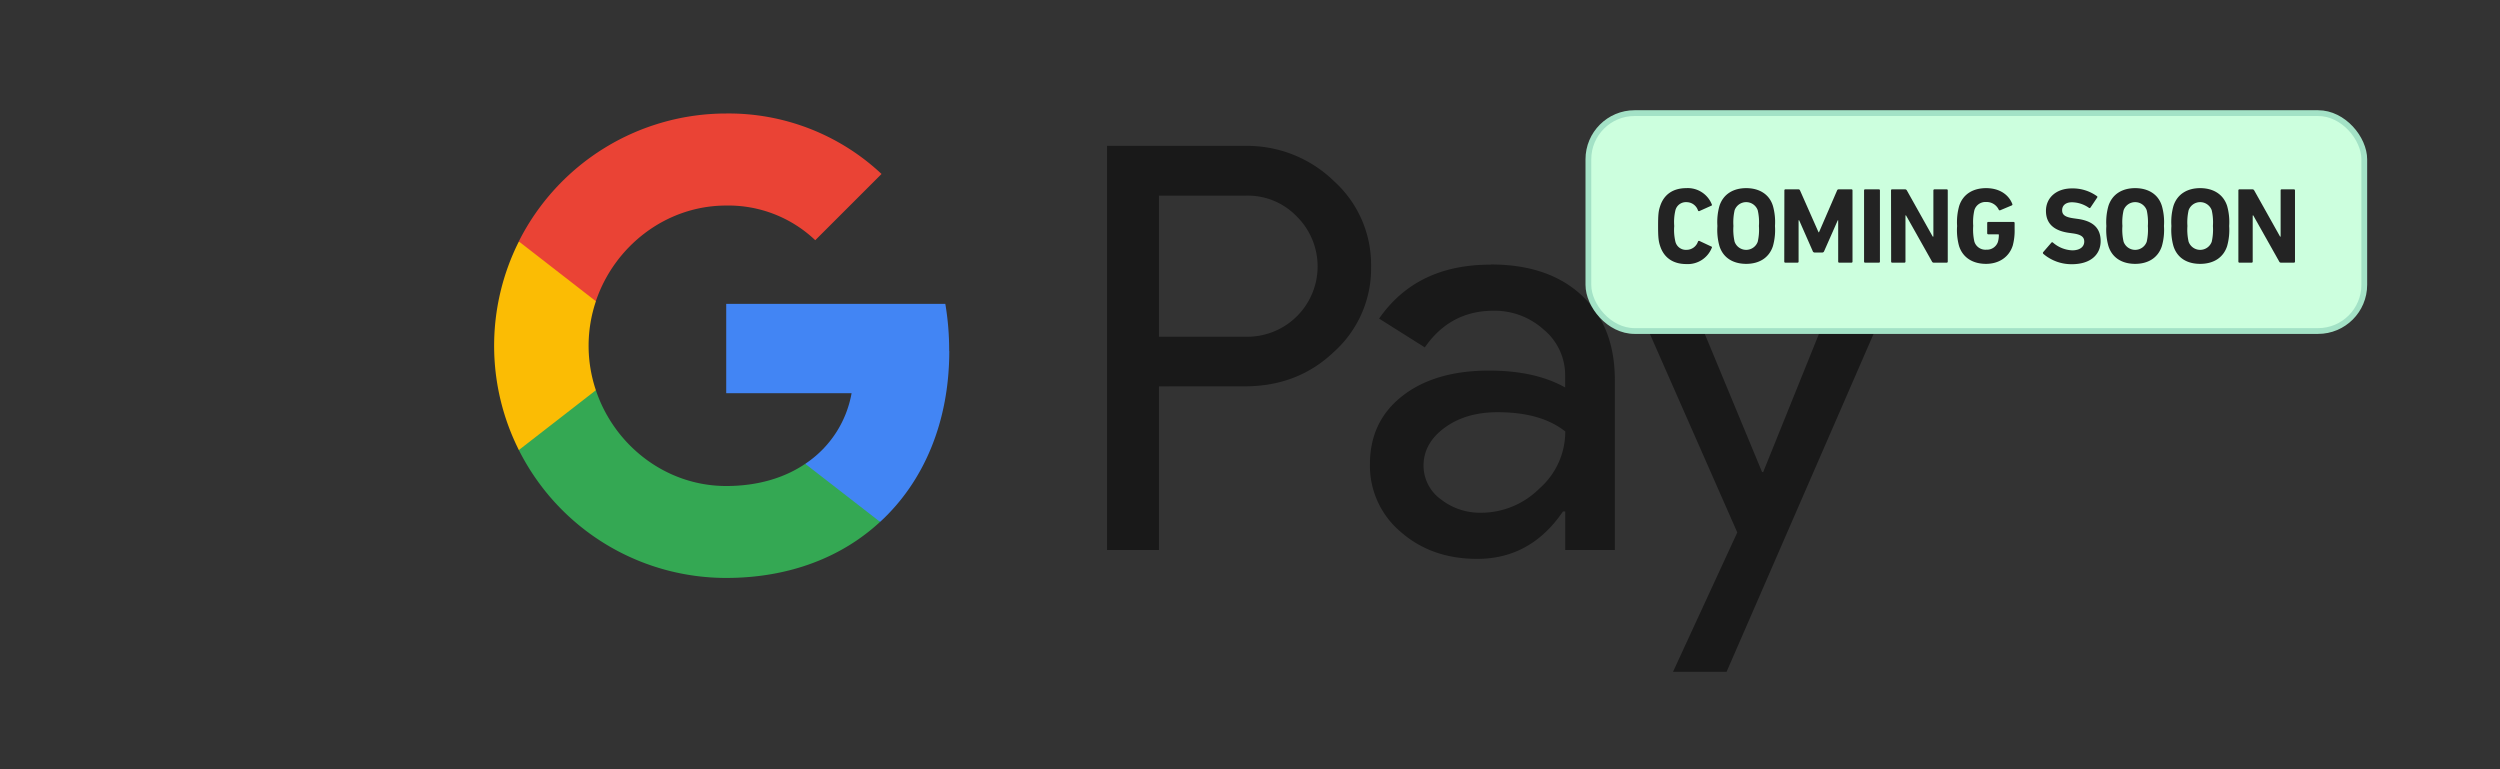 <?xml version="1.0" encoding="UTF-8"?> <svg xmlns="http://www.w3.org/2000/svg" id="Layer_1" data-name="Layer 1" viewBox="0 0 649.12 199.79"><rect x="0" y="0" width="649.12" height="199.79" fill="#333333" stroke="none"/><defs><style>.cls-1{fill:#191919;}.cls-2{fill:#4285f4;}.cls-3{fill:#34a853;}.cls-4{fill:#fbbc04;}.cls-5{fill:#ea4335;}.cls-6{fill:#ccffde;stroke:#a3e2c6;stroke-miterlimit:10;stroke-width:1.5px;}.cls-7{fill:#232323;}</style></defs><path class="cls-1" d="M300.92,100.32V142.8H287.44V37.88h35.74A32.31,32.31,0,0,1,346.33,47,29.19,29.19,0,0,1,356,69.1a29.07,29.07,0,0,1-9.67,22.28q-9.37,8.94-23.15,8.93Zm0-49.52V87.43h22.6a18.26,18.26,0,0,0,13.69-30.71c-.13-.13-.23-.25-.36-.36a17.58,17.58,0,0,0-13.33-5.56Zm86.14,17.87q15,0,23.6,8t8.63,21.9V142.8H406.41v-10h-.59q-8.37,12.31-22.27,12.31-11.87,0-19.85-7a22.45,22.45,0,0,1-8-17.58q0-11.14,8.43-17.72t22.49-6.59c8,0,14.6,1.47,19.77,4.39V97.51a15.35,15.35,0,0,0-5.57-11.93,19,19,0,0,0-13-4.9q-11.28,0-17.87,9.52l-11.87-7.48q9.77-14.06,29-14Zm-17.44,52.16a10.79,10.79,0,0,0,4.46,8.79,16.45,16.45,0,0,0,10.48,3.51,21.47,21.47,0,0,0,15.16-6.3,19.66,19.66,0,0,0,6.7-14.8c-4.2-3.34-10.06-5-17.58-5q-8.22,0-13.7,4c-3.69,2.69-5.52,6-5.52,9.87ZM493.3,71l-45,103.44H434.39l16.69-36.19L421.48,71h14.65l21.39,51.57h.29L478.62,71Z"></path><path class="cls-2" d="M246.45,91.15a72,72,0,0,0-1-12.26H188.56V102.1h32.55a27.85,27.85,0,0,1-12,18.31v15.08h19.43c11.38-10.47,17.94-26,17.94-44.34Z"></path><path class="cls-3" d="M188.56,150.06c16.27,0,30-5.34,39.95-14.56l-19.43-15.07c-5.41,3.67-12.37,5.76-20.52,5.76-15.72,0-29.07-10.59-33.84-24.87h-20v15.53A60.25,60.25,0,0,0,188.56,150.06Z"></path><path class="cls-4" d="M154.72,101.32a36.18,36.18,0,0,1,0-23.08V62.71h-20a60.28,60.28,0,0,0,0,54.14Z"></path><path class="cls-5" d="M188.56,53.37a32.74,32.74,0,0,1,23.12,9l17.21-17.2a58,58,0,0,0-40.33-15.7,60.29,60.29,0,0,0-53.85,33.21l20,15.53C159.49,64,172.84,53.37,188.56,53.37Z"></path><rect class="cls-6" x="412.42" y="29.37" width="201.46" height="56.58" rx="12"></rect><path class="cls-7" d="M430.52,58.68c0-2.94.11-3.92.53-5.15,1-3.11,3.45-4.68,6.78-4.68a6.71,6.71,0,0,1,6.64,4.23.22.22,0,0,1-.15.34l-3.05,1.37a.27.27,0,0,1-.39-.14,3.14,3.14,0,0,0-3-2.16,2.8,2.8,0,0,0-2.86,2.1,13.2,13.2,0,0,0-.31,4.09,13.15,13.15,0,0,0,.31,4.09,2.79,2.79,0,0,0,2.86,2.1,3.13,3.13,0,0,0,3-2.16.28.28,0,0,1,.39-.14L444.32,64a.21.21,0,0,1,.15.33,6.71,6.71,0,0,1-6.64,4.23c-3.33,0-5.77-1.57-6.78-4.68C430.63,62.6,430.52,61.62,430.52,58.68Z"></path><path class="cls-7" d="M446.45,63.89a15.44,15.44,0,0,1-.53-5.21,15.44,15.44,0,0,1,.53-5.21c1-3.08,3.62-4.62,6.95-4.62s6,1.54,6.94,4.62a15.44,15.44,0,0,1,.53,5.21,15.44,15.44,0,0,1-.53,5.21c-1,3.08-3.61,4.62-6.94,4.62S447.43,67,446.45,63.89Zm9.94-1.12a13.72,13.72,0,0,0,.31-4.09,13.77,13.77,0,0,0-.31-4.09,3.19,3.19,0,0,0-6,0,14.14,14.14,0,0,0-.31,4.09,14.1,14.1,0,0,0,.31,4.09,3.19,3.19,0,0,0,6,0Z"></path><path class="cls-7" d="M463.31,49.44a.26.26,0,0,1,.28-.28h3.33a.44.44,0,0,1,.45.28l4.81,10.87h.12L477,49.44a.43.43,0,0,1,.45-.28h3.27a.26.26,0,0,1,.28.28V67.92a.26.26,0,0,1-.28.28h-3.16a.26.26,0,0,1-.28-.28V57.2h-.11l-3.53,8a.53.53,0,0,1-.53.37H471.2a.53.53,0,0,1-.53-.37l-3.52-8H467V67.92a.26.26,0,0,1-.28.28h-3.16a.26.26,0,0,1-.28-.28Z"></path><path class="cls-7" d="M484,49.44a.26.26,0,0,1,.28-.28h3.56a.26.26,0,0,1,.28.28V67.92a.26.26,0,0,1-.28.28h-3.56a.26.26,0,0,1-.28-.28Z"></path><path class="cls-7" d="M491,49.44a.26.26,0,0,1,.28-.28h3.36a.53.53,0,0,1,.47.28l6.72,12H502v-12a.27.27,0,0,1,.28-.28h3.17a.26.26,0,0,1,.28.28V67.92a.26.26,0,0,1-.28.28h-3.33a.49.49,0,0,1-.48-.28l-6.75-12h-.14v12a.26.26,0,0,1-.28.28h-3.16a.26.26,0,0,1-.28-.28Z"></path><path class="cls-7" d="M508.16,58.68a15.37,15.37,0,0,1,.54-5.21c1-3.08,3.61-4.62,7-4.62,3.55,0,5.87,1.77,6.77,4.06a.28.28,0,0,1-.11.42l-3,1.26a.29.29,0,0,1-.39-.14,3.48,3.48,0,0,0-3.27-2,3,3,0,0,0-3.06,2.13,14,14,0,0,0-.3,4.06,14.26,14.26,0,0,0,.3,4.09,3,3,0,0,0,3.11,2.1,3,3,0,0,0,3-2A6.56,6.56,0,0,0,519,61c0-.11-.06-.16-.17-.16h-2.58a.27.27,0,0,1-.28-.28V57.9a.27.27,0,0,1,.28-.28h6.56a.27.27,0,0,1,.28.28v1.57a15,15,0,0,1-.48,4.28c-.95,3-3.58,4.76-6.94,4.76s-6-1.54-7-4.62A15.37,15.37,0,0,1,508.16,58.68Z"></path><path class="cls-7" d="M530.54,65.91a.34.34,0,0,1,0-.48L532.64,63a.27.27,0,0,1,.42,0,8.11,8.11,0,0,0,5,2c2,0,3.11-.93,3.11-2.27,0-1.12-.67-1.82-2.94-2.13l-1-.14c-3.87-.53-6-2.35-6-5.71s2.63-5.83,6.75-5.83a10.8,10.8,0,0,1,6.47,2c.16.11.19.23.05.42l-1.71,2.55a.27.27,0,0,1-.39.08,7.87,7.87,0,0,0-4.42-1.45c-1.68,0-2.55.87-2.55,2.07s.78,1.79,3,2.1l1,.14c3.92.53,6,2.32,6,5.77s-2.55,6-7.48,6A11.24,11.24,0,0,1,530.54,65.91Z"></path><path class="cls-7" d="M547.45,63.89a15.37,15.37,0,0,1-.54-5.21,15.37,15.37,0,0,1,.54-5.21c1-3.08,3.61-4.62,6.94-4.62s6,1.54,6.94,4.62a15.37,15.37,0,0,1,.54,5.21,15.37,15.37,0,0,1-.54,5.21c-1,3.08-3.61,4.62-6.94,4.62S548.43,67,547.45,63.89Zm9.94-1.12a14.26,14.26,0,0,0,.3-4.09,14.31,14.31,0,0,0-.3-4.09,3.19,3.19,0,0,0-6,0,13.77,13.77,0,0,0-.31,4.09,13.72,13.72,0,0,0,.31,4.09,3.19,3.19,0,0,0,6,0Z"></path><path class="cls-7" d="M564.33,63.89a15.44,15.44,0,0,1-.53-5.21,15.44,15.44,0,0,1,.53-5.21c1-3.08,3.61-4.62,6.94-4.62s6,1.54,7,4.62a15.44,15.44,0,0,1,.53,5.21,15.44,15.44,0,0,1-.53,5.21c-1,3.08-3.61,4.62-7,4.62S565.31,67,564.33,63.89Zm9.94-1.12a14.1,14.1,0,0,0,.31-4.09,14.14,14.14,0,0,0-.31-4.09,3.19,3.19,0,0,0-6,0,14.14,14.14,0,0,0-.31,4.09,14.1,14.1,0,0,0,.31,4.09,3.19,3.19,0,0,0,6,0Z"></path><path class="cls-7" d="M581.19,49.44a.26.26,0,0,1,.28-.28h3.36a.53.53,0,0,1,.47.28l6.72,12h.14v-12a.26.26,0,0,1,.28-.28h3.17a.27.27,0,0,1,.28.28V67.92a.27.27,0,0,1-.28.28h-3.34a.48.48,0,0,1-.47-.28l-6.75-12h-.14v12a.26.26,0,0,1-.28.28h-3.16a.26.26,0,0,1-.28-.28Z"></path></svg> 